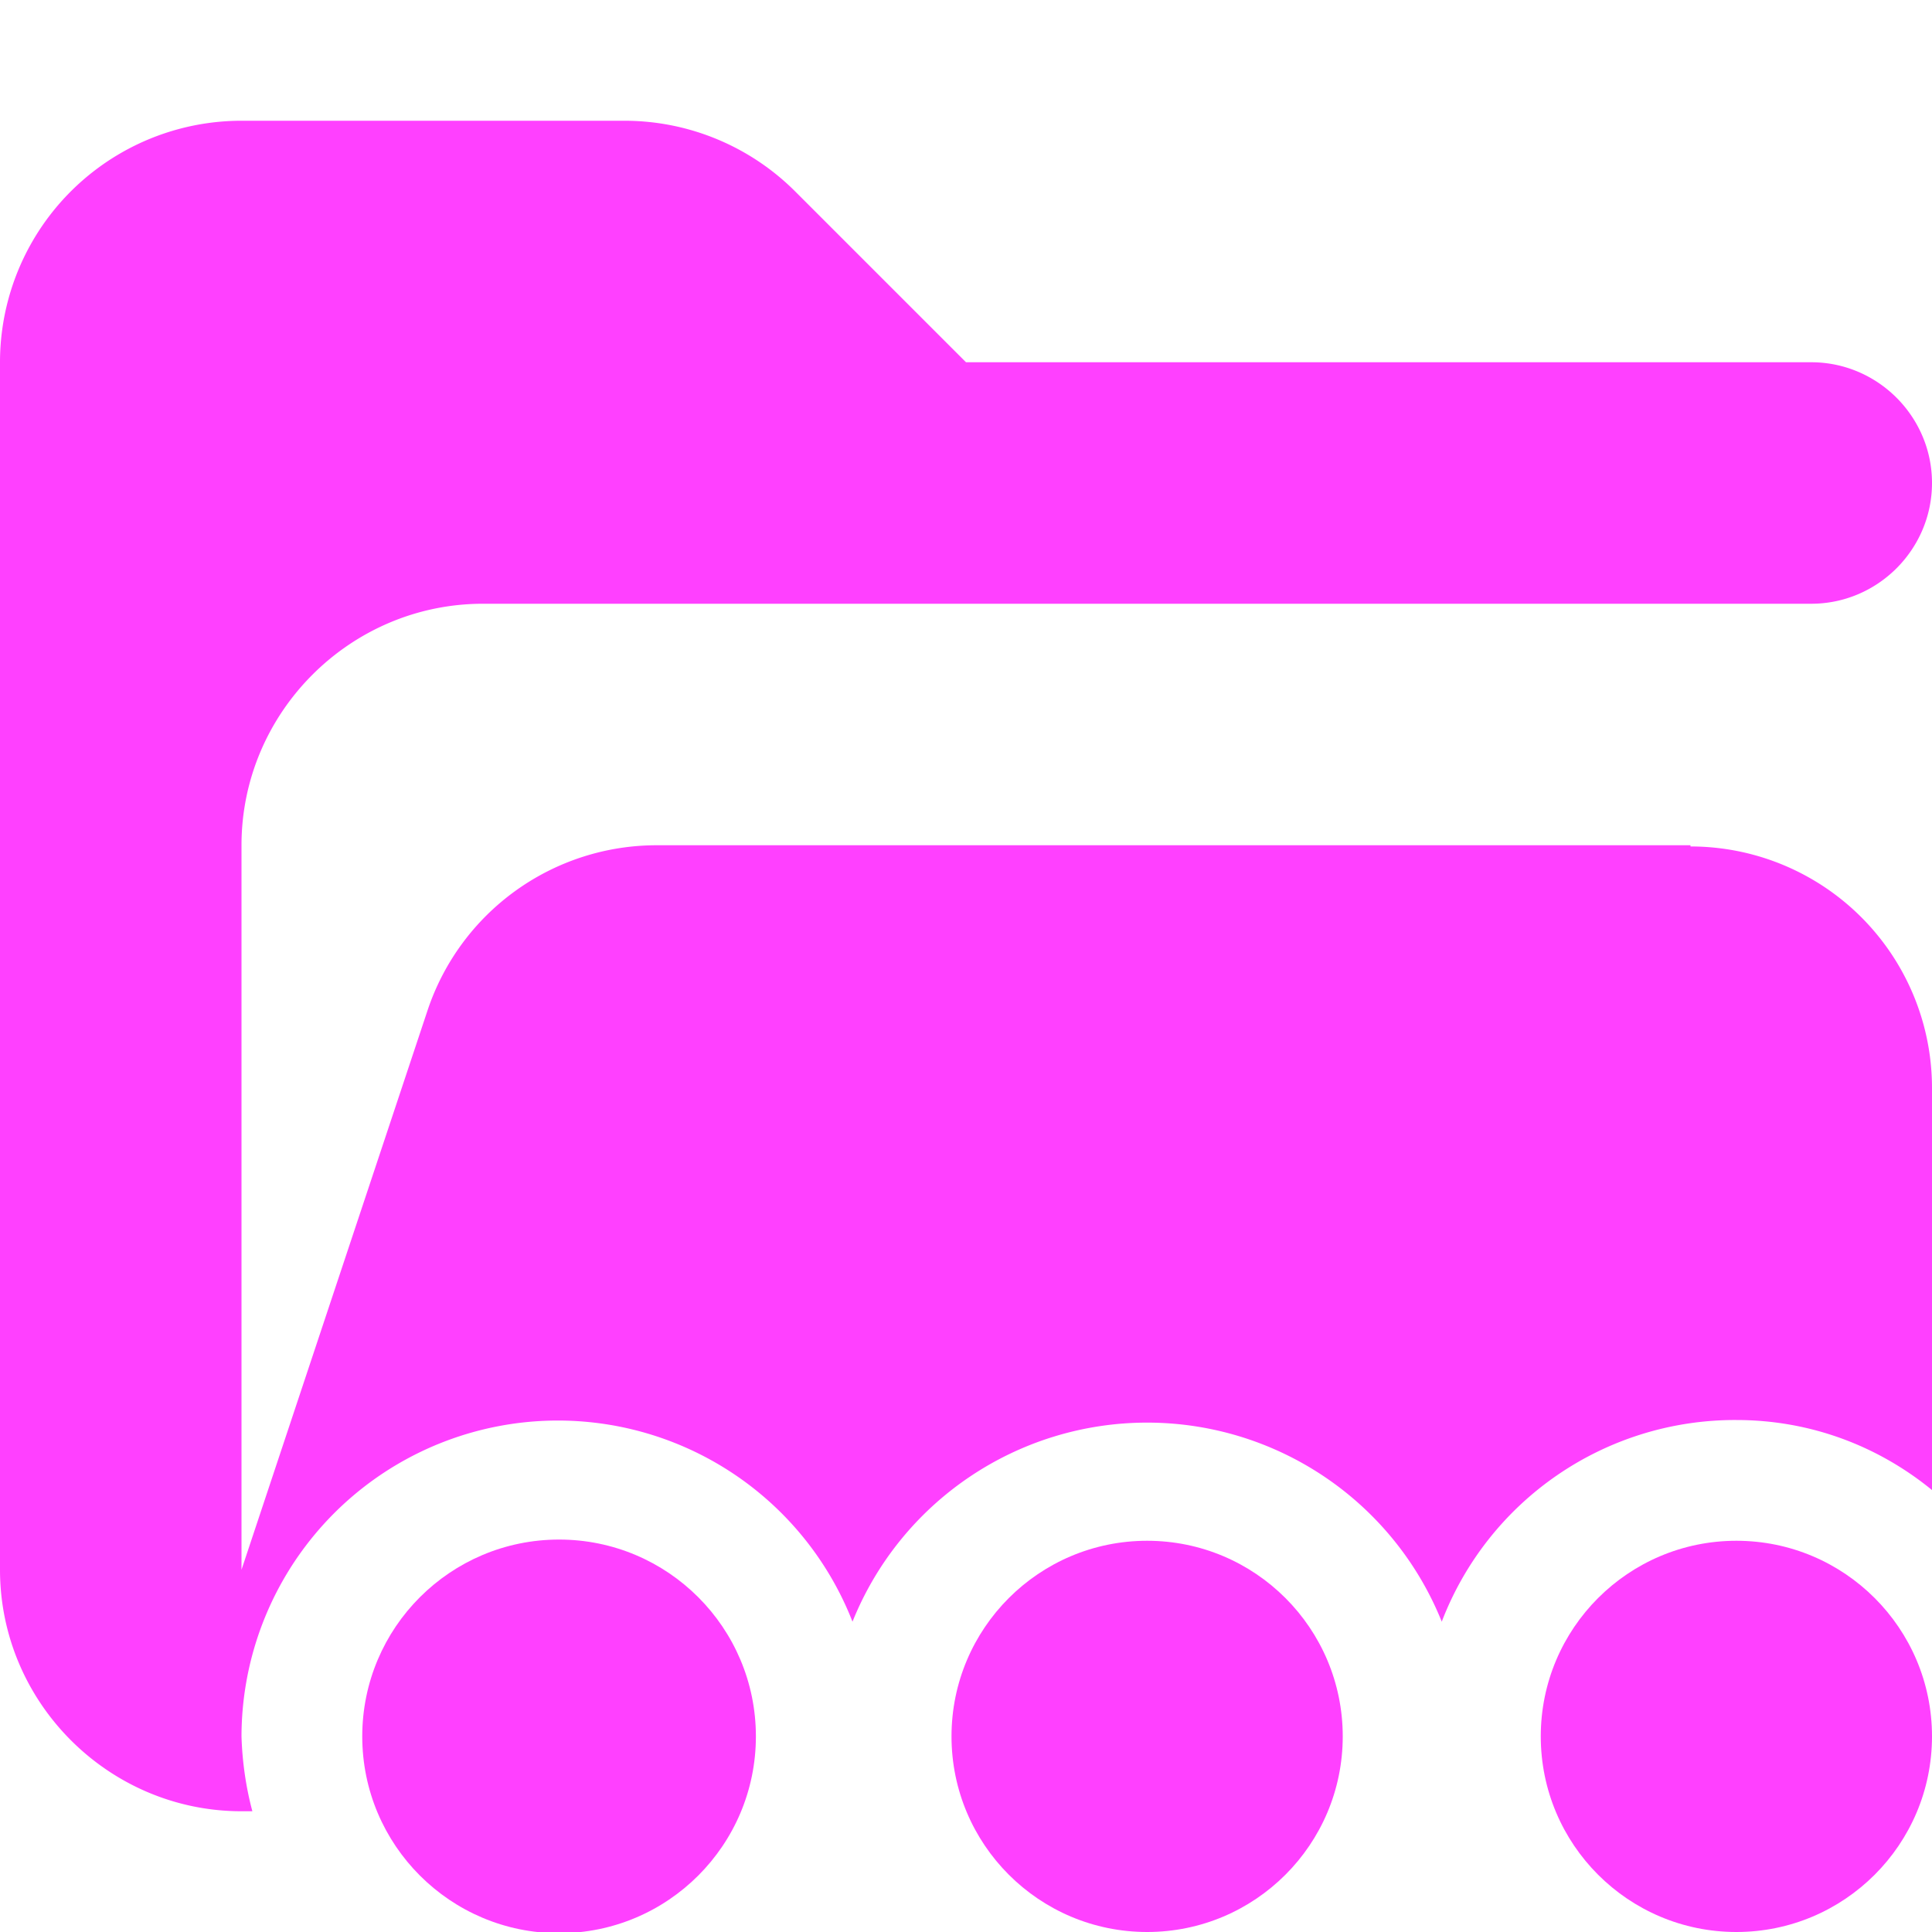 <svg xmlns="http://www.w3.org/2000/svg" viewBox="0 0 16 16"><path fill="#ff40ff" d="M14 7H5.44a2 2 0 0 0-1.9 1.37L2 13V7c0-1.1.9-2 2-2h11c.55 0 1-.45 1-1s-.45-1-1-1H8L6.59 1.59A2 2 0 0 0 5.18 1H2.01A2 2 0 0 0 0 3v10c0 1.1.9 2 2 2h.09q-.08-.3-.09-.62a2.62 2.62 0 0 1 5.06-.95 2.63 2.63 0 0 1 4.88 0 2.6 2.6 0 0 1 2.44-1.67c.62 0 1.18.22 1.62.58V9.01a2 2 0 0 0-2-2Z"/><circle cx="4.63" cy="14.38" r="1.63" fill="#ff40ff"/><circle cx="9.5" cy="14.38" r="1.62" fill="#ff40ff"/><circle cx="14.38" cy="14.38" r="1.62" fill="#ff40ff"/></svg>